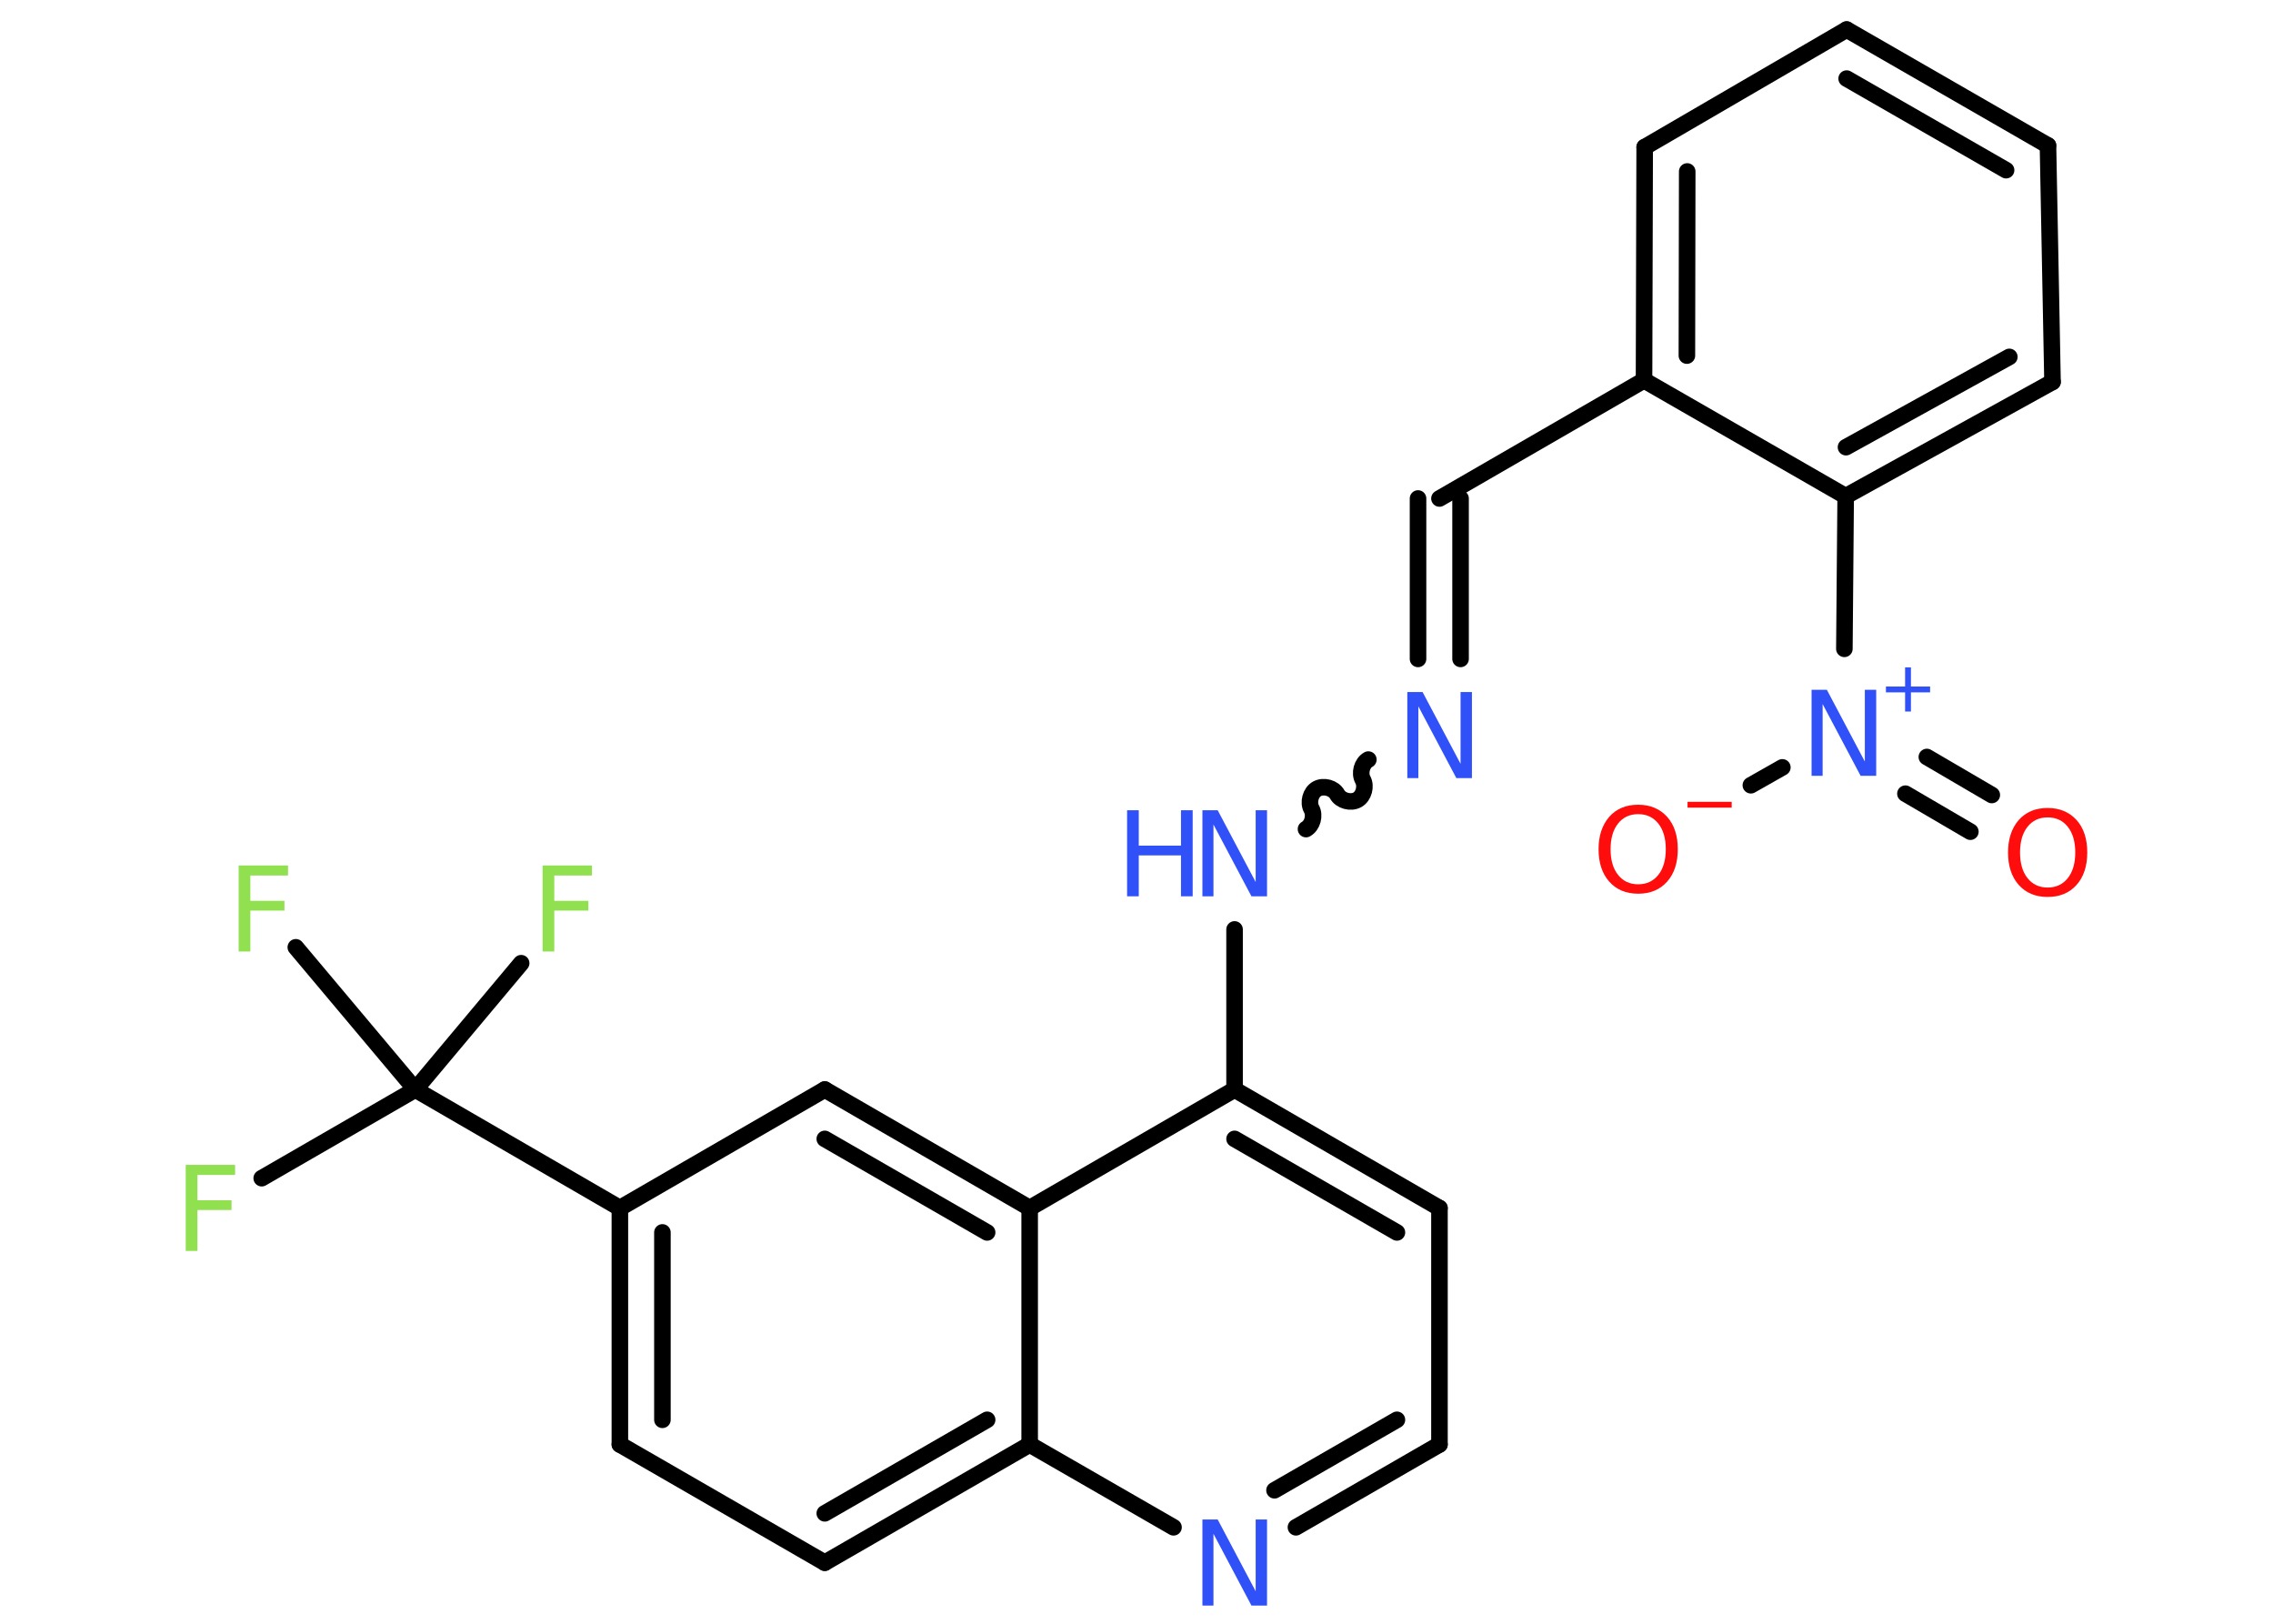 <?xml version='1.0' encoding='UTF-8'?>
<!DOCTYPE svg PUBLIC "-//W3C//DTD SVG 1.1//EN" "http://www.w3.org/Graphics/SVG/1.1/DTD/svg11.dtd">
<svg version='1.2' xmlns='http://www.w3.org/2000/svg' xmlns:xlink='http://www.w3.org/1999/xlink' width='70.0mm' height='50.0mm' viewBox='0 0 70.0 50.0'>
  <desc>Generated by the Chemistry Development Kit (http://github.com/cdk)</desc>
  <g stroke-linecap='round' stroke-linejoin='round' stroke='#000000' stroke-width='.51' fill='#3050F8'>
    <rect x='.0' y='.0' width='70.0' height='50.0' fill='#FFFFFF' stroke='none'/>
    <g id='mol1' class='mol'>
      <g id='mol1bnd1' class='bond'>
        <line x1='60.68' y1='25.61' x2='58.68' y2='24.44'/>
        <line x1='61.34' y1='24.48' x2='59.34' y2='23.31'/>
      </g>
      <line id='mol1bnd2' class='bond' x1='54.89' y1='23.63' x2='53.92' y2='24.18'/>
      <line id='mol1bnd3' class='bond' x1='56.8' y1='19.98' x2='56.84' y2='15.28'/>
      <g id='mol1bnd4' class='bond'>
        <line x1='56.84' y1='15.28' x2='63.21' y2='11.76'/>
        <line x1='56.85' y1='13.77' x2='61.88' y2='10.99'/>
      </g>
      <line id='mol1bnd5' class='bond' x1='63.21' y1='11.76' x2='63.07' y2='4.48'/>
      <g id='mol1bnd6' class='bond'>
        <line x1='63.07' y1='4.48' x2='56.87' y2='.91'/>
        <line x1='61.78' y1='5.24' x2='56.87' y2='2.42'/>
      </g>
      <line id='mol1bnd7' class='bond' x1='56.87' y1='.91' x2='50.65' y2='4.53'/>
      <g id='mol1bnd8' class='bond'>
        <line x1='50.65' y1='4.53' x2='50.63' y2='11.71'/>
        <line x1='51.96' y1='5.28' x2='51.95' y2='10.95'/>
      </g>
      <line id='mol1bnd9' class='bond' x1='56.84' y1='15.28' x2='50.63' y2='11.71'/>
      <line id='mol1bnd10' class='bond' x1='50.63' y1='11.71' x2='44.33' y2='15.35'/>
      <g id='mol1bnd11' class='bond'>
        <line x1='44.98' y1='15.35' x2='44.98' y2='20.29'/>
        <line x1='43.67' y1='15.35' x2='43.67' y2='20.29'/>
      </g>
      <path id='mol1bnd12' class='bond' d='M40.22 25.53c.2 -.11 .28 -.42 .17 -.62c-.11 -.2 -.03 -.51 .17 -.62c.2 -.11 .51 -.03 .62 .17c.11 .2 .42 .28 .62 .17c.2 -.11 .28 -.42 .17 -.62c-.11 -.2 -.03 -.51 .17 -.62' fill='none' stroke='#000000' stroke-width='.51'/>
      <line id='mol1bnd13' class='bond' x1='38.02' y1='28.62' x2='38.02' y2='33.55'/>
      <g id='mol1bnd14' class='bond'>
        <line x1='44.33' y1='37.2' x2='38.02' y2='33.55'/>
        <line x1='43.02' y1='37.95' x2='38.02' y2='35.07'/>
      </g>
      <line id='mol1bnd15' class='bond' x1='44.33' y1='37.2' x2='44.33' y2='44.48'/>
      <g id='mol1bnd16' class='bond'>
        <line x1='39.91' y1='47.03' x2='44.33' y2='44.48'/>
        <line x1='39.25' y1='45.89' x2='43.02' y2='43.72'/>
      </g>
      <line id='mol1bnd17' class='bond' x1='36.14' y1='47.03' x2='31.71' y2='44.48'/>
      <g id='mol1bnd18' class='bond'>
        <line x1='25.4' y1='48.12' x2='31.71' y2='44.48'/>
        <line x1='25.4' y1='46.6' x2='30.4' y2='43.72'/>
      </g>
      <line id='mol1bnd19' class='bond' x1='25.4' y1='48.12' x2='19.09' y2='44.48'/>
      <g id='mol1bnd20' class='bond'>
        <line x1='19.09' y1='37.2' x2='19.09' y2='44.48'/>
        <line x1='20.4' y1='37.95' x2='20.4' y2='43.72'/>
      </g>
      <line id='mol1bnd21' class='bond' x1='19.09' y1='37.2' x2='12.79' y2='33.55'/>
      <line id='mol1bnd22' class='bond' x1='12.79' y1='33.55' x2='8.06' y2='36.28'/>
      <line id='mol1bnd23' class='bond' x1='12.79' y1='33.55' x2='16.05' y2='29.66'/>
      <line id='mol1bnd24' class='bond' x1='12.79' y1='33.55' x2='9.11' y2='29.17'/>
      <line id='mol1bnd25' class='bond' x1='19.09' y1='37.2' x2='25.4' y2='33.55'/>
      <g id='mol1bnd26' class='bond'>
        <line x1='31.71' y1='37.2' x2='25.4' y2='33.55'/>
        <line x1='30.4' y1='37.95' x2='25.4' y2='35.07'/>
      </g>
      <line id='mol1bnd27' class='bond' x1='38.02' y1='33.55' x2='31.71' y2='37.2'/>
      <line id='mol1bnd28' class='bond' x1='31.71' y1='44.48' x2='31.71' y2='37.2'/>
      <path id='mol1atm1' class='atom' d='M63.06 25.17q-.39 .0 -.62 .29q-.23 .29 -.23 .79q.0 .5 .23 .79q.23 .29 .62 .29q.39 .0 .62 -.29q.23 -.29 .23 -.79q.0 -.5 -.23 -.79q-.23 -.29 -.62 -.29zM63.06 24.88q.55 .0 .89 .37q.33 .37 .33 1.0q.0 .63 -.33 1.0q-.33 .37 -.89 .37q-.56 .0 -.89 -.37q-.33 -.37 -.33 -1.0q.0 -.62 .33 -1.0q.33 -.37 .89 -.37z' stroke='none' fill='#FF0D0D'/>
      <g id='mol1atm2' class='atom'>
        <path d='M55.78 21.24h.48l1.17 2.21v-2.21h.35v2.65h-.48l-1.17 -2.21v2.21h-.34v-2.65z' stroke='none'/>
        <path d='M58.85 20.55v.59h.59v.18h-.59v.59h-.18v-.59h-.59v-.18h.59v-.59h.18z' stroke='none'/>
      </g>
      <g id='mol1atm3' class='atom'>
        <path d='M50.45 25.07q-.39 .0 -.62 .29q-.23 .29 -.23 .79q.0 .5 .23 .79q.23 .29 .62 .29q.39 .0 .62 -.29q.23 -.29 .23 -.79q.0 -.5 -.23 -.79q-.23 -.29 -.62 -.29zM50.45 24.78q.55 .0 .89 .37q.33 .37 .33 1.0q.0 .63 -.33 1.0q-.33 .37 -.89 .37q-.56 .0 -.89 -.37q-.33 -.37 -.33 -1.0q.0 -.62 .33 -1.0q.33 -.37 .89 -.37z' stroke='none' fill='#FF0D0D'/>
        <path d='M51.97 24.69h1.36v.18h-1.36v-.18z' stroke='none' fill='#FF0D0D'/>
      </g>
      <path id='mol1atm11' class='atom' d='M43.33 21.31h.48l1.17 2.21v-2.21h.35v2.65h-.48l-1.17 -2.21v2.21h-.34v-2.65z' stroke='none'/>
      <g id='mol1atm12' class='atom'>
        <path d='M37.02 24.95h.48l1.17 2.21v-2.21h.35v2.65h-.48l-1.17 -2.21v2.21h-.34v-2.65z' stroke='none'/>
        <path d='M34.71 24.95h.36v1.09h1.3v-1.09h.36v2.65h-.36v-1.26h-1.3v1.26h-.36v-2.65z' stroke='none'/>
      </g>
      <path id='mol1atm16' class='atom' d='M37.02 46.79h.48l1.17 2.21v-2.21h.35v2.65h-.48l-1.17 -2.21v2.21h-.34v-2.65z' stroke='none'/>
      <path id='mol1atm22' class='atom' d='M5.72 35.87h1.52v.31h-1.16v.78h1.05v.3h-1.05v1.26h-.36v-2.65z' stroke='none' fill='#90E050'/>
      <path id='mol1atm23' class='atom' d='M16.71 26.65h1.52v.31h-1.16v.78h1.05v.3h-1.05v1.26h-.36v-2.65z' stroke='none' fill='#90E050'/>
      <path id='mol1atm24' class='atom' d='M7.35 26.65h1.52v.31h-1.16v.78h1.05v.3h-1.05v1.26h-.36v-2.65z' stroke='none' fill='#90E050'/>
    </g>
  </g>
</svg>
